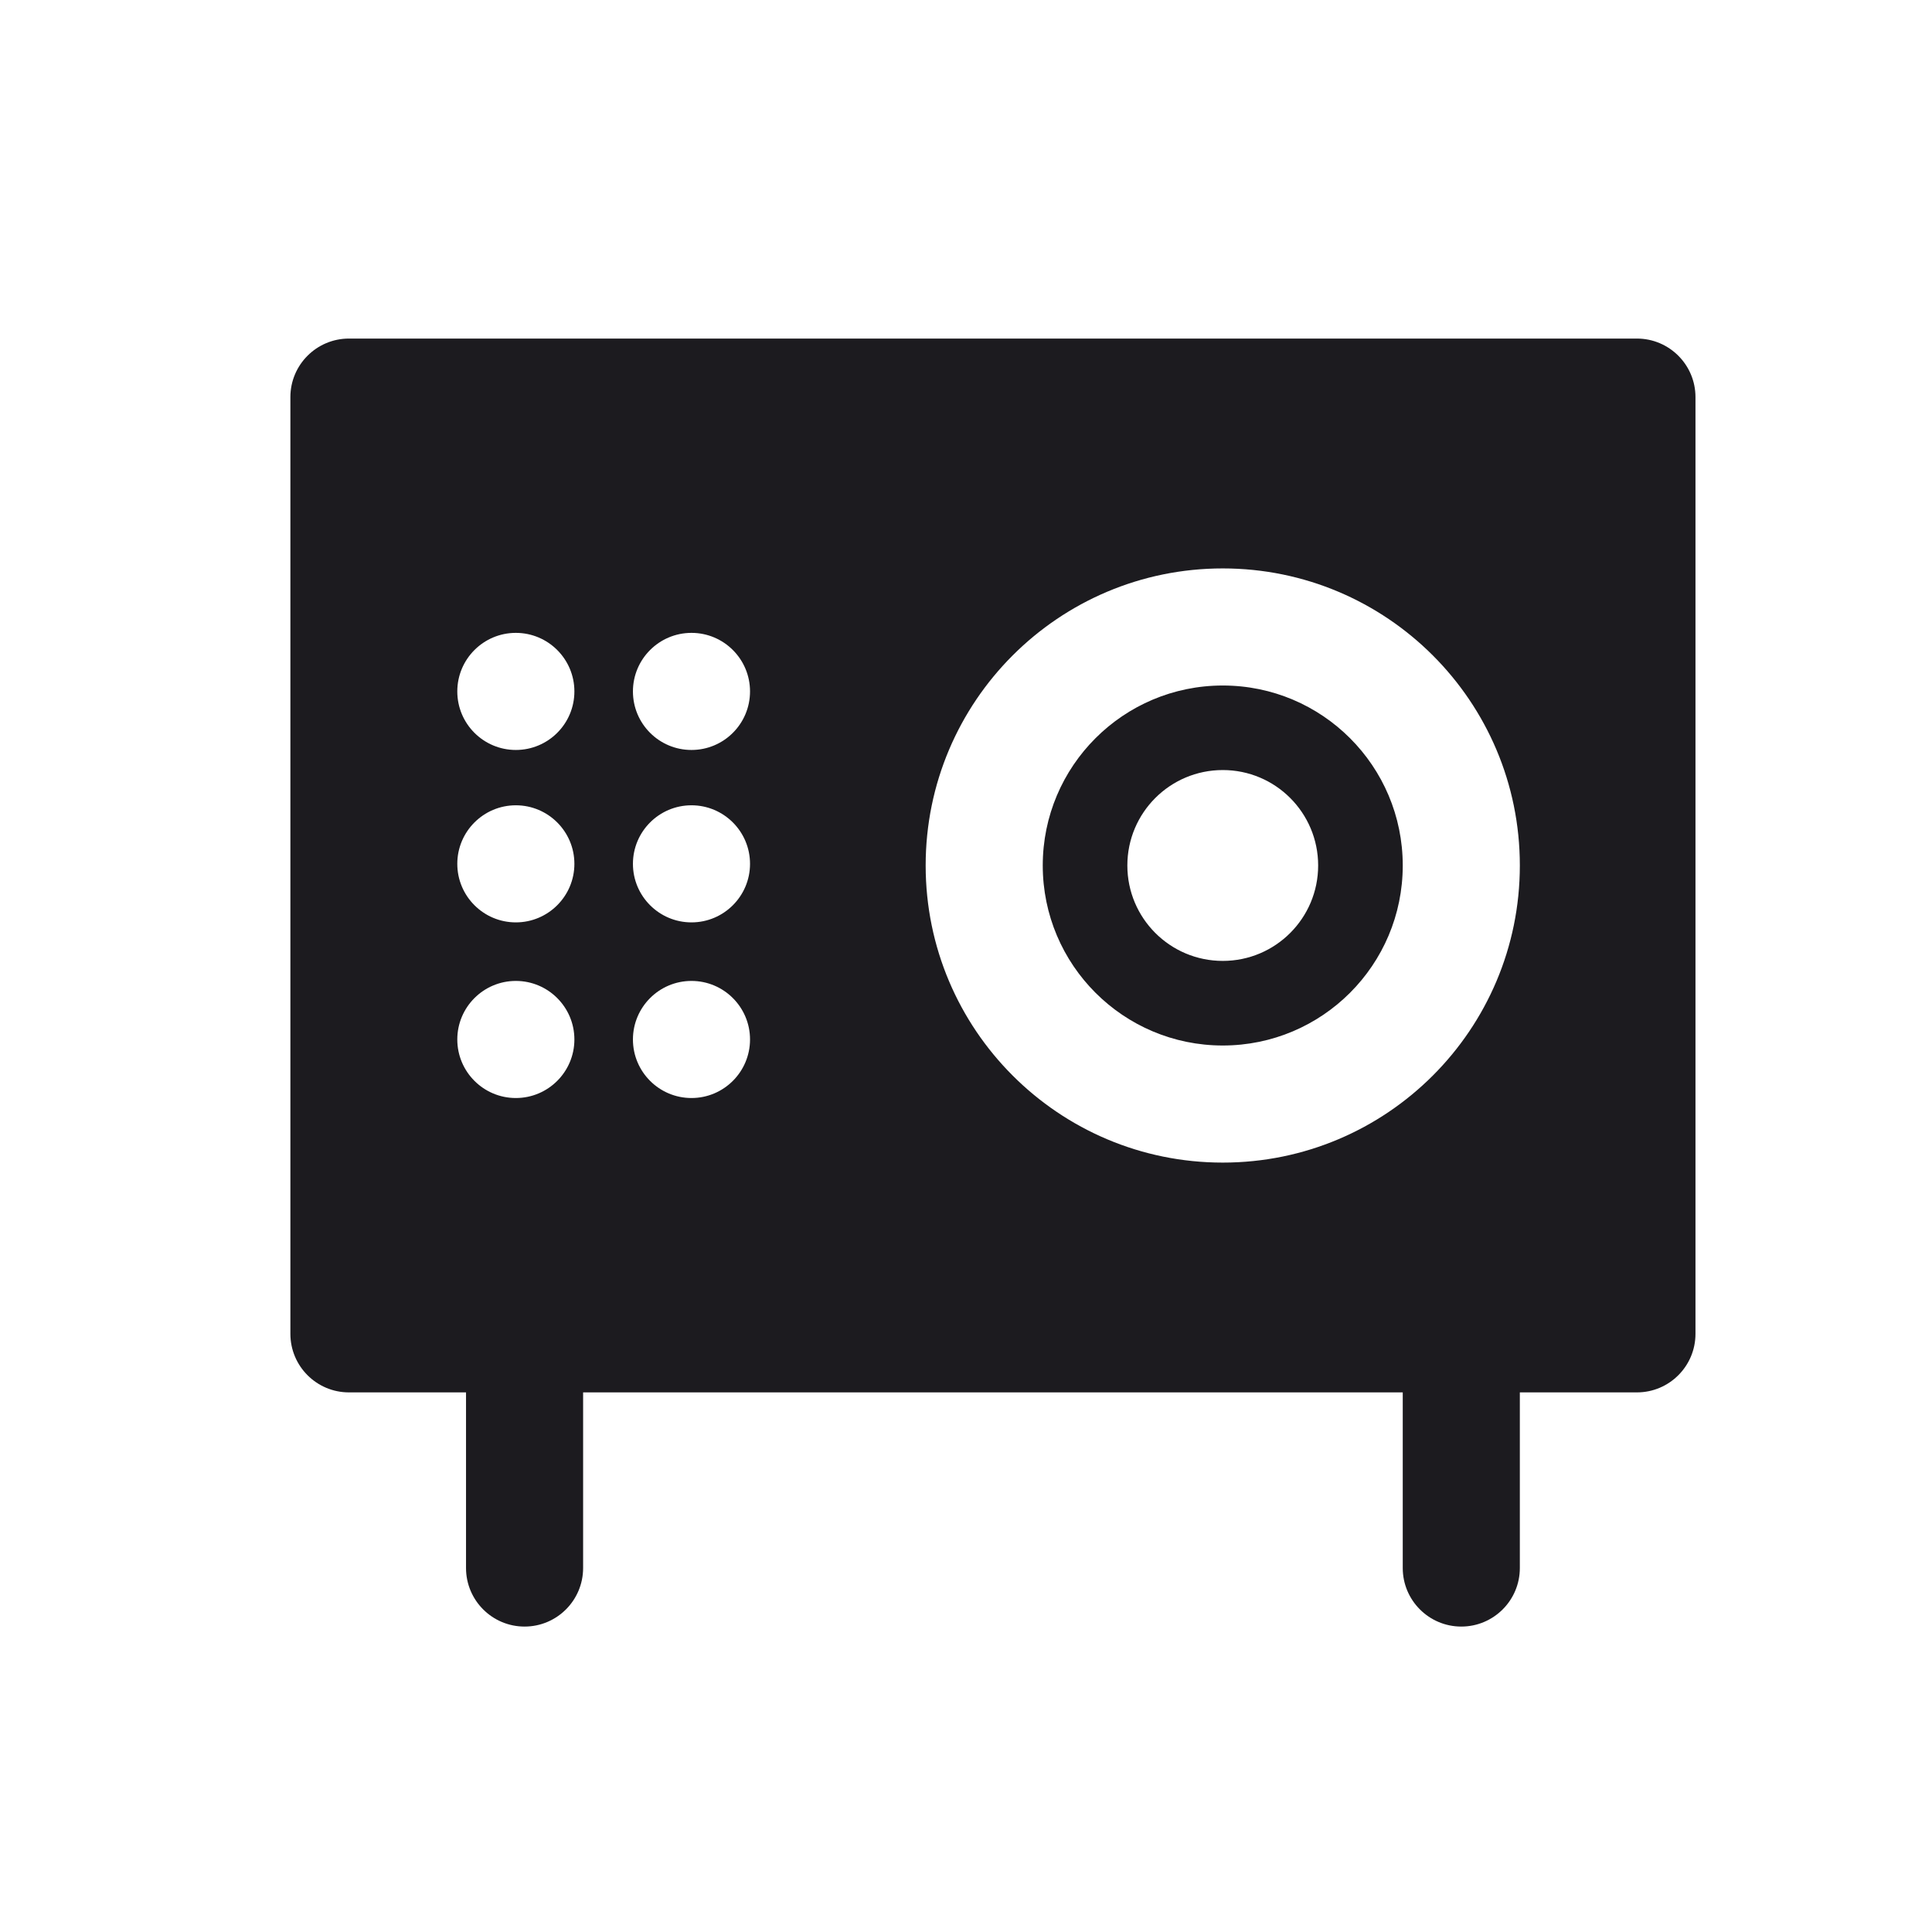 <svg width="33" height="33" viewBox="0 0 33 33" fill="none" xmlns="http://www.w3.org/2000/svg">
<path fill-rule="evenodd" clip-rule="evenodd" d="M4.96 6.783C4.96 6.231 5.408 5.783 5.96 5.783H27.96C28.512 5.783 28.96 6.231 28.96 6.783V22.783C28.96 23.335 28.512 23.783 27.96 23.783H25.96V26.783C25.96 27.335 25.512 27.783 24.96 27.783C24.408 27.783 23.96 27.335 23.96 26.783V23.783H9.96V26.783C9.96 27.335 9.512 27.783 8.96 27.783C8.408 27.783 7.96 27.335 7.96 26.783V23.783H5.96C5.408 23.783 4.96 23.335 4.96 22.783V6.783ZM17.811 14.783C17.811 13.085 19.188 11.709 20.886 11.709C22.584 11.709 23.96 13.085 23.96 14.783C23.96 16.481 22.584 17.858 20.886 17.858C19.188 17.858 17.811 16.481 17.811 14.783ZM20.886 9.709C18.083 9.709 15.811 11.98 15.811 14.783C15.811 17.586 18.083 19.858 20.886 19.858C23.688 19.858 25.96 17.586 25.96 14.783C25.96 11.98 23.688 9.709 20.886 9.709ZM9.811 11.81C9.811 12.363 9.363 12.81 8.811 12.81C8.259 12.81 7.811 12.363 7.811 11.81C7.811 11.258 8.259 10.81 8.811 10.81C9.363 10.81 9.811 11.258 9.811 11.81ZM22.515 14.783C22.515 15.683 21.786 16.413 20.886 16.413C19.985 16.413 19.256 15.683 19.256 14.783C19.256 13.883 19.985 13.153 20.886 13.153C21.786 13.153 22.515 13.883 22.515 14.783ZM8.811 15.755C9.363 15.755 9.811 15.307 9.811 14.755C9.811 14.203 9.363 13.755 8.811 13.755C8.259 13.755 7.811 14.203 7.811 14.755C7.811 15.307 8.259 15.755 8.811 15.755ZM9.811 17.755C9.811 18.307 9.363 18.755 8.811 18.755C8.259 18.755 7.811 18.307 7.811 17.755C7.811 17.203 8.259 16.755 8.811 16.755C9.363 16.755 9.811 17.203 9.811 17.755ZM11.811 12.81C12.363 12.81 12.811 12.363 12.811 11.81C12.811 11.258 12.363 10.81 11.811 10.81C11.259 10.81 10.811 11.258 10.811 11.81C10.811 12.363 11.259 12.81 11.811 12.81ZM12.811 14.755C12.811 15.307 12.363 15.755 11.811 15.755C11.259 15.755 10.811 15.307 10.811 14.755C10.811 14.203 11.259 13.755 11.811 13.755C12.363 13.755 12.811 14.203 12.811 14.755ZM11.811 18.755C12.363 18.755 12.811 18.307 12.811 17.755C12.811 17.203 12.363 16.755 11.811 16.755C11.259 16.755 10.811 17.203 10.811 17.755C10.811 18.307 11.259 18.755 11.811 18.755Z" fill="#1C1B1F"/>
</svg>
